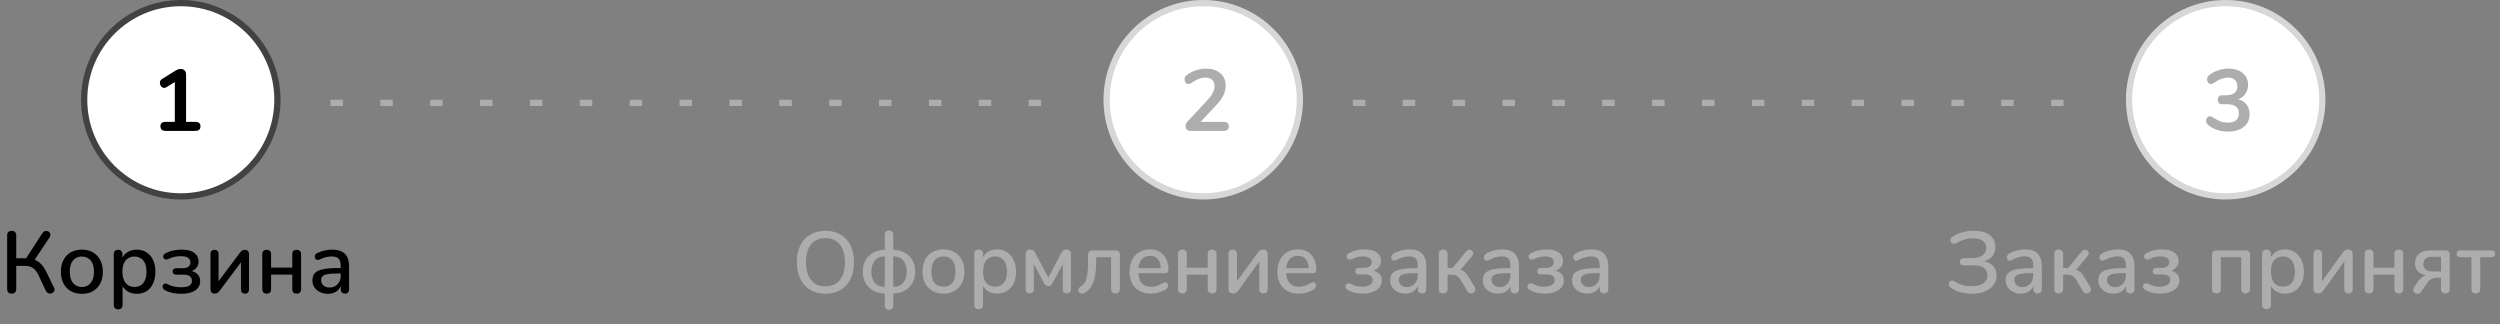 <svg width="401" height="52" viewBox="0 0 401 52" fill="none" xmlns="http://www.w3.org/2000/svg">
<rect x="0" y="0" width="401" height="52" fill="#808080" stroke="none"/>
<path d="M1.876 47.098C1.643 47.098 1.461 47.033 1.33 46.902C1.209 46.771 1.148 46.589 1.148 46.356V37.76C1.148 37.517 1.209 37.335 1.33 37.214C1.461 37.093 1.643 37.032 1.876 37.032C2.109 37.032 2.287 37.093 2.408 37.214C2.539 37.335 2.604 37.517 2.604 37.76V41.428H4.368L4.032 41.666L6.79 37.41C6.893 37.251 7.014 37.144 7.154 37.088C7.294 37.032 7.434 37.023 7.574 37.06C7.714 37.088 7.831 37.153 7.924 37.256C8.027 37.349 8.083 37.466 8.092 37.606C8.101 37.746 8.055 37.9 7.952 38.068L5.39 41.918L4.844 41.484C5.423 41.559 5.917 41.769 6.328 42.114C6.739 42.459 7.093 42.931 7.392 43.528L8.638 46.09C8.741 46.267 8.773 46.431 8.736 46.58C8.699 46.729 8.619 46.851 8.498 46.944C8.386 47.028 8.255 47.075 8.106 47.084C7.966 47.103 7.826 47.075 7.686 47C7.546 46.935 7.434 46.813 7.35 46.636L6.174 44.13C5.922 43.598 5.628 43.22 5.292 42.996C4.956 42.763 4.541 42.646 4.046 42.646H2.604V46.356C2.604 46.589 2.543 46.771 2.422 46.902C2.301 47.033 2.119 47.098 1.876 47.098ZM13.138 47.126C12.447 47.126 11.85 46.981 11.346 46.692C10.851 46.403 10.464 45.992 10.184 45.46C9.904 44.928 9.764 44.303 9.764 43.584C9.764 43.033 9.843 42.543 10.002 42.114C10.161 41.685 10.384 41.316 10.674 41.008C10.973 40.691 11.327 40.453 11.738 40.294C12.158 40.126 12.624 40.042 13.138 40.042C13.819 40.042 14.407 40.187 14.902 40.476C15.406 40.765 15.798 41.176 16.078 41.708C16.358 42.231 16.498 42.856 16.498 43.584C16.498 44.125 16.419 44.615 16.26 45.054C16.101 45.493 15.873 45.866 15.574 46.174C15.284 46.482 14.93 46.72 14.51 46.888C14.099 47.047 13.642 47.126 13.138 47.126ZM13.138 46.034C13.521 46.034 13.857 45.941 14.146 45.754C14.435 45.567 14.659 45.292 14.818 44.928C14.986 44.564 15.07 44.116 15.07 43.584C15.07 42.781 14.893 42.175 14.538 41.764C14.183 41.353 13.716 41.148 13.138 41.148C12.746 41.148 12.405 41.241 12.116 41.428C11.826 41.605 11.598 41.876 11.43 42.24C11.271 42.604 11.192 43.052 11.192 43.584C11.192 44.377 11.369 44.984 11.724 45.404C12.079 45.824 12.55 46.034 13.138 46.034ZM18.95 49.618C18.726 49.618 18.553 49.557 18.432 49.436C18.311 49.315 18.25 49.137 18.25 48.904V40.784C18.25 40.551 18.311 40.373 18.432 40.252C18.553 40.131 18.721 40.07 18.936 40.07C19.16 40.07 19.332 40.131 19.454 40.252C19.575 40.373 19.636 40.551 19.636 40.784V42.002L19.482 41.708C19.631 41.204 19.925 40.803 20.364 40.504C20.802 40.196 21.32 40.042 21.918 40.042C22.524 40.042 23.052 40.187 23.5 40.476C23.957 40.765 24.307 41.171 24.55 41.694C24.802 42.217 24.928 42.847 24.928 43.584C24.928 44.303 24.802 44.933 24.55 45.474C24.307 46.006 23.962 46.417 23.514 46.706C23.066 46.986 22.534 47.126 21.918 47.126C21.33 47.126 20.817 46.977 20.378 46.678C19.939 46.379 19.645 45.983 19.496 45.488H19.664V48.904C19.664 49.137 19.599 49.315 19.468 49.436C19.346 49.557 19.174 49.618 18.95 49.618ZM21.568 46.034C21.96 46.034 22.3 45.941 22.59 45.754C22.879 45.567 23.103 45.292 23.262 44.928C23.421 44.564 23.5 44.116 23.5 43.584C23.5 42.781 23.323 42.175 22.968 41.764C22.622 41.353 22.156 41.148 21.568 41.148C21.185 41.148 20.845 41.241 20.546 41.428C20.256 41.605 20.032 41.876 19.874 42.24C19.715 42.604 19.636 43.052 19.636 43.584C19.636 44.377 19.813 44.984 20.168 45.404C20.523 45.824 20.989 46.034 21.568 46.034ZM29.038 47.126C28.562 47.126 28.095 47.079 27.638 46.986C27.18 46.883 26.784 46.734 26.448 46.538C26.308 46.463 26.21 46.375 26.154 46.272C26.098 46.16 26.074 46.048 26.084 45.936C26.093 45.815 26.13 45.717 26.196 45.642C26.27 45.558 26.364 45.507 26.476 45.488C26.597 45.469 26.737 45.502 26.896 45.586C27.194 45.754 27.53 45.88 27.904 45.964C28.277 46.039 28.646 46.076 29.01 46.076C29.644 46.076 30.097 45.992 30.368 45.824C30.648 45.647 30.788 45.385 30.788 45.04C30.788 44.723 30.676 44.48 30.452 44.312C30.228 44.144 29.91 44.06 29.5 44.06H28.268C28.09 44.06 27.95 44.013 27.848 43.92C27.745 43.827 27.694 43.701 27.694 43.542C27.694 43.374 27.745 43.248 27.848 43.164C27.95 43.071 28.09 43.024 28.268 43.024H29.346C29.71 43.024 29.999 42.945 30.214 42.786C30.438 42.618 30.55 42.389 30.55 42.1C30.55 41.783 30.428 41.535 30.186 41.358C29.943 41.181 29.532 41.092 28.954 41.092C28.608 41.092 28.272 41.129 27.946 41.204C27.619 41.279 27.306 41.391 27.008 41.54C26.812 41.633 26.648 41.657 26.518 41.61C26.387 41.563 26.289 41.479 26.224 41.358C26.168 41.227 26.163 41.097 26.21 40.966C26.256 40.826 26.364 40.714 26.532 40.63C26.914 40.425 27.325 40.275 27.764 40.182C28.202 40.089 28.669 40.042 29.164 40.042C30.05 40.042 30.718 40.215 31.166 40.56C31.623 40.896 31.852 41.363 31.852 41.96C31.852 42.399 31.702 42.767 31.404 43.066C31.114 43.355 30.727 43.528 30.242 43.584V43.402C30.811 43.43 31.264 43.598 31.6 43.906C31.936 44.205 32.104 44.601 32.104 45.096C32.104 45.712 31.842 46.207 31.32 46.58C30.797 46.944 30.036 47.126 29.038 47.126ZM34.425 47.098C34.285 47.098 34.164 47.07 34.061 47.014C33.968 46.967 33.893 46.888 33.837 46.776C33.791 46.664 33.767 46.519 33.767 46.342V40.756C33.767 40.532 33.823 40.364 33.935 40.252C34.047 40.131 34.206 40.07 34.411 40.07C34.617 40.07 34.775 40.131 34.887 40.252C34.999 40.364 35.055 40.532 35.055 40.756V45.6H34.691L38.485 40.532C38.578 40.411 38.686 40.303 38.807 40.21C38.928 40.117 39.092 40.07 39.297 40.07C39.437 40.07 39.554 40.098 39.647 40.154C39.74 40.201 39.81 40.28 39.857 40.392C39.913 40.504 39.941 40.649 39.941 40.826V46.412C39.941 46.627 39.885 46.795 39.773 46.916C39.67 47.037 39.517 47.098 39.311 47.098C39.096 47.098 38.933 47.037 38.821 46.916C38.709 46.795 38.653 46.627 38.653 46.412V41.568H39.031L35.223 46.65C35.139 46.762 35.036 46.865 34.915 46.958C34.803 47.051 34.64 47.098 34.425 47.098ZM42.78 47.098C42.556 47.098 42.379 47.037 42.248 46.916C42.127 46.785 42.066 46.608 42.066 46.384V40.784C42.066 40.541 42.127 40.364 42.248 40.252C42.379 40.131 42.556 40.07 42.78 40.07C43.004 40.07 43.177 40.131 43.298 40.252C43.419 40.364 43.48 40.541 43.48 40.784V42.926H46.882V40.784C46.882 40.541 46.938 40.364 47.05 40.252C47.171 40.131 47.349 40.07 47.582 40.07C47.806 40.07 47.979 40.131 48.1 40.252C48.231 40.364 48.296 40.541 48.296 40.784V46.384C48.296 46.608 48.231 46.785 48.1 46.916C47.979 47.037 47.806 47.098 47.582 47.098C47.349 47.098 47.171 47.037 47.05 46.916C46.938 46.785 46.882 46.608 46.882 46.384V44.046H43.48V46.384C43.48 46.608 43.419 46.785 43.298 46.916C43.186 47.037 43.013 47.098 42.78 47.098ZM52.604 47.126C52.128 47.126 51.699 47.033 51.316 46.846C50.943 46.659 50.648 46.407 50.434 46.09C50.219 45.773 50.112 45.413 50.112 45.012C50.112 44.508 50.238 44.111 50.49 43.822C50.751 43.523 51.176 43.313 51.764 43.192C52.361 43.061 53.164 42.996 54.172 42.996H54.83V43.864H54.186C53.514 43.864 52.982 43.897 52.59 43.962C52.198 44.027 51.918 44.139 51.75 44.298C51.591 44.447 51.512 44.657 51.512 44.928C51.512 45.283 51.633 45.572 51.876 45.796C52.118 46.011 52.455 46.118 52.884 46.118C53.229 46.118 53.532 46.039 53.794 45.88C54.055 45.712 54.261 45.488 54.41 45.208C54.569 44.928 54.648 44.606 54.648 44.242V42.632C54.648 42.1 54.536 41.717 54.312 41.484C54.088 41.251 53.719 41.134 53.206 41.134C52.907 41.134 52.594 41.171 52.268 41.246C51.95 41.321 51.619 41.447 51.274 41.624C51.115 41.699 50.98 41.722 50.868 41.694C50.756 41.666 50.667 41.605 50.602 41.512C50.536 41.409 50.499 41.302 50.49 41.19C50.49 41.069 50.518 40.952 50.574 40.84C50.639 40.728 50.746 40.644 50.896 40.588C51.306 40.392 51.712 40.252 52.114 40.168C52.515 40.084 52.893 40.042 53.248 40.042C53.873 40.042 54.386 40.14 54.788 40.336C55.199 40.532 55.502 40.831 55.698 41.232C55.894 41.633 55.992 42.151 55.992 42.786V46.384C55.992 46.608 55.936 46.785 55.824 46.916C55.712 47.037 55.548 47.098 55.334 47.098C55.129 47.098 54.965 47.037 54.844 46.916C54.722 46.785 54.662 46.608 54.662 46.384V45.474H54.788C54.713 45.819 54.573 46.118 54.368 46.37C54.172 46.613 53.925 46.799 53.626 46.93C53.327 47.061 52.986 47.126 52.604 47.126Z" fill="black"/>
<circle cx="29" cy="16" r="15.5" fill="white" stroke="#424242"/>
<path d="M31.317 19.544C31.877 19.544 32.157 19.782 32.157 20.258C32.157 20.753 31.877 21 31.317 21H26.585C26.015 21 25.731 20.753 25.731 20.258C25.731 19.782 26.015 19.544 26.585 19.544H28.041V13.16L26.697 13.986C26.566 14.061 26.449 14.098 26.347 14.098C26.151 14.098 25.983 14.014 25.843 13.846C25.712 13.678 25.647 13.491 25.647 13.286C25.647 13.015 25.768 12.805 26.011 12.656L28.181 11.312C28.461 11.144 28.727 11.06 28.979 11.06C29.24 11.06 29.45 11.139 29.609 11.298C29.767 11.457 29.847 11.676 29.847 11.956V19.544H31.317Z" fill="black"/>
<path d="M132.39 47.112C131.457 47.112 130.645 46.907 129.954 46.496C129.273 46.085 128.745 45.502 128.372 44.746C127.999 43.99 127.812 43.099 127.812 42.072C127.812 41.036 127.994 40.14 128.358 39.384C128.731 38.619 129.263 38.035 129.954 37.634C130.645 37.223 131.457 37.018 132.39 37.018C133.333 37.018 134.149 37.223 134.84 37.634C135.531 38.035 136.058 38.619 136.422 39.384C136.795 40.14 136.982 41.031 136.982 42.058C136.982 43.085 136.795 43.981 136.422 44.746C136.058 45.502 135.531 46.085 134.84 46.496C134.149 46.907 133.333 47.112 132.39 47.112ZM132.39 45.936C133.379 45.936 134.149 45.6 134.7 44.928C135.251 44.256 135.526 43.299 135.526 42.058C135.526 40.817 135.251 39.865 134.7 39.202C134.159 38.53 133.389 38.194 132.39 38.194C131.41 38.194 130.645 38.53 130.094 39.202C129.553 39.865 129.282 40.817 129.282 42.058C129.282 43.299 129.553 44.256 130.094 44.928C130.645 45.6 131.41 45.936 132.39 45.936ZM142.603 49.688C142.397 49.688 142.229 49.623 142.099 49.492C141.977 49.371 141.917 49.207 141.917 49.002V47.084C141.329 47.075 140.764 46.944 140.223 46.692C139.691 46.44 139.252 46.053 138.907 45.53C138.561 44.998 138.389 44.345 138.389 43.57C138.389 42.795 138.561 42.147 138.907 41.624C139.252 41.092 139.691 40.7 140.223 40.448C140.764 40.196 141.329 40.065 141.917 40.056V37.648C141.917 37.443 141.977 37.279 142.099 37.158C142.229 37.027 142.397 36.962 142.603 36.962C142.808 36.962 142.971 37.027 143.093 37.158C143.223 37.279 143.289 37.443 143.289 37.648V40.056C143.867 40.065 144.423 40.196 144.955 40.448C145.496 40.7 145.939 41.092 146.285 41.624C146.63 42.147 146.803 42.795 146.803 43.57C146.803 44.345 146.63 44.998 146.285 45.53C145.939 46.053 145.496 46.44 144.955 46.692C144.423 46.944 143.867 47.075 143.289 47.084V49.002C143.289 49.207 143.223 49.371 143.093 49.492C142.971 49.623 142.808 49.688 142.603 49.688ZM141.917 41.12C141.142 41.139 140.587 41.391 140.251 41.876C139.924 42.352 139.761 42.917 139.761 43.57C139.761 44.223 139.924 44.793 140.251 45.278C140.587 45.754 141.142 46.001 141.917 46.02V41.12ZM143.275 46.02C144.049 46.001 144.605 45.754 144.941 45.278C145.277 44.793 145.445 44.223 145.445 43.57C145.445 42.917 145.277 42.352 144.941 41.876C144.605 41.391 144.049 41.139 143.275 41.12V46.02ZM151.333 47.098C150.661 47.098 150.068 46.953 149.555 46.664C149.051 46.375 148.659 45.964 148.379 45.432C148.108 44.891 147.973 44.265 147.973 43.556C147.973 42.837 148.108 42.212 148.379 41.68C148.659 41.139 149.051 40.723 149.555 40.434C150.068 40.145 150.661 40 151.333 40C152.005 40 152.593 40.145 153.097 40.434C153.61 40.723 154.002 41.139 154.273 41.68C154.553 42.212 154.693 42.837 154.693 43.556C154.693 44.265 154.553 44.891 154.273 45.432C154.002 45.964 153.61 46.375 153.097 46.664C152.593 46.953 152.005 47.098 151.333 47.098ZM151.333 45.978C151.958 45.978 152.434 45.773 152.761 45.362C153.097 44.951 153.265 44.349 153.265 43.556C153.265 42.772 153.097 42.175 152.761 41.764C152.425 41.344 151.949 41.134 151.333 41.134C150.717 41.134 150.241 41.344 149.905 41.764C149.569 42.175 149.401 42.772 149.401 43.556C149.401 44.349 149.564 44.951 149.891 45.362C150.227 45.773 150.707 45.978 151.333 45.978ZM159.935 40C160.523 40 161.046 40.149 161.503 40.448C161.97 40.747 162.329 41.167 162.581 41.708C162.842 42.249 162.973 42.875 162.973 43.584C162.973 44.284 162.847 44.9 162.595 45.432C162.343 45.964 161.984 46.375 161.517 46.664C161.06 46.953 160.532 47.098 159.935 47.098C159.422 47.098 158.969 46.991 158.577 46.776C158.185 46.552 157.886 46.235 157.681 45.824V48.946C157.681 49.142 157.616 49.296 157.485 49.408C157.364 49.529 157.2 49.59 156.995 49.59C156.78 49.59 156.603 49.529 156.463 49.408C156.332 49.287 156.267 49.123 156.267 48.918V40.714C156.267 40.509 156.332 40.345 156.463 40.224C156.594 40.093 156.766 40.028 156.981 40.028C157.186 40.028 157.354 40.093 157.485 40.224C157.616 40.345 157.681 40.509 157.681 40.714V41.288C157.886 40.877 158.185 40.56 158.577 40.336C158.969 40.112 159.422 40 159.935 40ZM159.599 45.978C160.215 45.978 160.691 45.773 161.027 45.362C161.363 44.942 161.531 44.349 161.531 43.584C161.531 42.809 161.358 42.207 161.013 41.778C160.677 41.349 160.206 41.134 159.599 41.134C158.983 41.134 158.507 41.344 158.171 41.764C157.844 42.184 157.681 42.781 157.681 43.556C157.681 44.331 157.844 44.928 158.171 45.348C158.507 45.768 158.983 45.978 159.599 45.978ZM171.049 40.028C171.273 40.028 171.45 40.089 171.581 40.21C171.711 40.331 171.777 40.499 171.777 40.714V46.426C171.777 46.613 171.716 46.767 171.595 46.888C171.473 47.009 171.315 47.07 171.119 47.07C170.932 47.07 170.773 47.009 170.643 46.888C170.521 46.767 170.461 46.608 170.461 46.412L170.475 42.366L168.781 45.488C168.715 45.609 168.627 45.707 168.515 45.782C168.403 45.847 168.281 45.88 168.151 45.88C168.011 45.88 167.885 45.847 167.773 45.782C167.661 45.707 167.572 45.609 167.507 45.488L165.813 42.366L165.827 46.412C165.827 46.608 165.761 46.767 165.631 46.888C165.509 47.009 165.355 47.07 165.169 47.07C164.973 47.07 164.814 47.009 164.693 46.888C164.571 46.767 164.511 46.613 164.511 46.426V40.756C164.511 40.541 164.571 40.369 164.693 40.238C164.823 40.098 164.991 40.028 165.197 40.028C165.383 40.028 165.542 40.061 165.673 40.126C165.813 40.191 165.929 40.322 166.023 40.518L168.151 44.522L170.223 40.588C170.335 40.383 170.451 40.238 170.573 40.154C170.694 40.07 170.853 40.028 171.049 40.028ZM175.826 42.016C175.826 43.463 175.663 44.578 175.336 45.362C175.019 46.137 174.52 46.697 173.838 47.042C173.754 47.079 173.656 47.098 173.544 47.098C173.376 47.098 173.236 47.047 173.124 46.944C173.012 46.832 172.956 46.701 172.956 46.552C172.956 46.44 172.989 46.333 173.054 46.23C173.12 46.118 173.208 46.029 173.32 45.964C173.628 45.787 173.866 45.549 174.034 45.25C174.212 44.942 174.338 44.536 174.412 44.032C174.487 43.528 174.524 42.865 174.524 42.044V40.896C174.524 40.672 174.585 40.495 174.706 40.364C174.828 40.233 174.996 40.168 175.21 40.168H178.906C179.13 40.168 179.308 40.229 179.438 40.35C179.569 40.471 179.634 40.639 179.634 40.854V46.398C179.634 46.603 179.569 46.767 179.438 46.888C179.317 47.009 179.149 47.07 178.934 47.07C178.72 47.07 178.547 47.009 178.416 46.888C178.286 46.767 178.22 46.603 178.22 46.398V41.26H175.826V42.016ZM186.908 45.278C187.039 45.278 187.146 45.329 187.23 45.432C187.314 45.535 187.356 45.665 187.356 45.824C187.356 46.095 187.188 46.323 186.852 46.51C186.525 46.697 186.166 46.841 185.774 46.944C185.391 47.047 185.023 47.098 184.668 47.098C183.585 47.098 182.731 46.785 182.106 46.16C181.481 45.525 181.168 44.662 181.168 43.57C181.168 42.87 181.303 42.249 181.574 41.708C181.854 41.167 182.241 40.747 182.736 40.448C183.24 40.149 183.809 40 184.444 40C185.359 40 186.082 40.294 186.614 40.882C187.146 41.47 187.412 42.263 187.412 43.262C187.412 43.635 187.244 43.822 186.908 43.822H182.582C182.675 45.269 183.371 45.992 184.668 45.992C185.013 45.992 185.312 45.945 185.564 45.852C185.816 45.759 186.082 45.637 186.362 45.488C186.39 45.469 186.465 45.432 186.586 45.376C186.717 45.311 186.824 45.278 186.908 45.278ZM184.472 41.036C183.931 41.036 183.497 41.209 183.17 41.554C182.843 41.899 182.647 42.385 182.582 43.01H186.194C186.166 42.375 186.003 41.89 185.704 41.554C185.415 41.209 185.004 41.036 184.472 41.036ZM189.656 47.07C189.442 47.07 189.269 47.009 189.138 46.888C189.008 46.767 188.942 46.603 188.942 46.398V40.7C188.942 40.495 189.008 40.331 189.138 40.21C189.269 40.089 189.442 40.028 189.656 40.028C189.871 40.028 190.039 40.089 190.16 40.21C190.291 40.331 190.356 40.495 190.356 40.7V42.94H193.716V40.7C193.716 40.495 193.782 40.331 193.912 40.21C194.043 40.089 194.216 40.028 194.43 40.028C194.645 40.028 194.813 40.089 194.934 40.21C195.065 40.331 195.13 40.495 195.13 40.7L195.144 46.356C195.144 46.571 195.079 46.743 194.948 46.874C194.818 47.005 194.645 47.07 194.43 47.07C194.216 47.07 194.043 47.005 193.912 46.874C193.782 46.743 193.716 46.571 193.716 46.356V44.06H190.356V46.398C190.356 46.603 190.291 46.767 190.16 46.888C190.039 47.009 189.871 47.07 189.656 47.07ZM201.74 40.532C201.87 40.345 201.996 40.215 202.118 40.14C202.239 40.065 202.402 40.028 202.608 40.028C202.832 40.028 203.009 40.093 203.14 40.224C203.27 40.345 203.336 40.513 203.336 40.728V46.384C203.336 46.589 203.275 46.757 203.154 46.888C203.032 47.009 202.869 47.07 202.664 47.07C202.468 47.07 202.304 47.009 202.174 46.888C202.052 46.757 201.992 46.589 201.992 46.384V41.932L198.632 46.594C198.501 46.781 198.37 46.907 198.24 46.972C198.118 47.037 197.964 47.07 197.778 47.07C197.563 47.07 197.386 47.009 197.246 46.888C197.115 46.757 197.05 46.589 197.05 46.384V40.714C197.05 40.518 197.11 40.355 197.232 40.224C197.362 40.093 197.53 40.028 197.736 40.028C197.932 40.028 198.09 40.093 198.212 40.224C198.342 40.355 198.408 40.518 198.408 40.714V45.124L201.74 40.532ZM210.629 45.278C210.759 45.278 210.867 45.329 210.951 45.432C211.035 45.535 211.077 45.665 211.077 45.824C211.077 46.095 210.909 46.323 210.573 46.51C210.246 46.697 209.887 46.841 209.495 46.944C209.112 47.047 208.743 47.098 208.389 47.098C207.306 47.098 206.452 46.785 205.827 46.16C205.201 45.525 204.889 44.662 204.889 43.57C204.889 42.87 205.024 42.249 205.295 41.708C205.575 41.167 205.962 40.747 206.457 40.448C206.961 40.149 207.53 40 208.165 40C209.079 40 209.803 40.294 210.335 40.882C210.867 41.47 211.133 42.263 211.133 43.262C211.133 43.635 210.965 43.822 210.629 43.822H206.303C206.396 45.269 207.091 45.992 208.389 45.992C208.734 45.992 209.033 45.945 209.285 45.852C209.537 45.759 209.803 45.637 210.083 45.488C210.111 45.469 210.185 45.432 210.307 45.376C210.437 45.311 210.545 45.278 210.629 45.278ZM208.193 41.036C207.651 41.036 207.217 41.209 206.891 41.554C206.564 41.899 206.368 42.385 206.303 43.01H209.915C209.887 42.375 209.723 41.89 209.425 41.554C209.135 41.209 208.725 41.036 208.193 41.036ZM218.594 47.098C217.642 47.098 216.83 46.897 216.158 46.496C215.916 46.365 215.794 46.183 215.794 45.95C215.794 45.81 215.846 45.693 215.948 45.6C216.051 45.497 216.182 45.446 216.34 45.446C216.452 45.446 216.564 45.474 216.676 45.53C216.966 45.689 217.25 45.805 217.53 45.88C217.82 45.955 218.137 45.992 218.482 45.992C218.94 45.992 219.336 45.903 219.672 45.726C220.008 45.549 220.176 45.278 220.176 44.914C220.176 44.317 219.752 44.018 218.902 44.018H217.908C217.75 44.018 217.619 43.971 217.516 43.878C217.423 43.775 217.376 43.645 217.376 43.486C217.376 43.337 217.428 43.215 217.53 43.122C217.633 43.019 217.759 42.968 217.908 42.968H218.818C219.21 42.968 219.509 42.884 219.714 42.716C219.929 42.539 220.036 42.31 220.036 42.03C220.036 41.741 219.915 41.521 219.672 41.372C219.43 41.213 219.084 41.134 218.636 41.134C218.272 41.134 217.95 41.171 217.67 41.246C217.4 41.321 217.124 41.433 216.844 41.582C216.732 41.629 216.63 41.652 216.536 41.652C216.387 41.652 216.256 41.601 216.144 41.498C216.042 41.395 215.99 41.279 215.99 41.148C215.99 40.915 216.116 40.737 216.368 40.616C217.106 40.205 217.946 40 218.888 40C219.756 40 220.41 40.168 220.848 40.504C221.296 40.84 221.52 41.288 221.52 41.848C221.52 42.193 221.413 42.511 221.198 42.8C220.984 43.089 220.685 43.299 220.302 43.43C221.198 43.626 221.646 44.153 221.646 45.012C221.646 45.432 221.511 45.801 221.24 46.118C220.97 46.435 220.601 46.678 220.134 46.846C219.668 47.014 219.154 47.098 218.594 47.098ZM226.088 40C226.994 40 227.666 40.229 228.104 40.686C228.552 41.143 228.776 41.839 228.776 42.772V46.398C228.776 46.613 228.716 46.781 228.594 46.902C228.473 47.014 228.305 47.07 228.09 47.07C227.885 47.07 227.722 47.009 227.6 46.888C227.479 46.767 227.418 46.603 227.418 46.398V45.88C227.241 46.272 226.975 46.575 226.62 46.79C226.275 46.995 225.869 47.098 225.402 47.098C224.954 47.098 224.544 47.009 224.17 46.832C223.806 46.645 223.517 46.393 223.302 46.076C223.088 45.759 222.98 45.399 222.98 44.998C222.971 44.494 223.097 44.102 223.358 43.822C223.62 43.533 224.044 43.327 224.632 43.206C225.22 43.075 226.037 43.01 227.082 43.01H227.404V42.604C227.404 42.081 227.297 41.703 227.082 41.47C226.868 41.237 226.522 41.12 226.046 41.12C225.72 41.12 225.412 41.162 225.122 41.246C224.833 41.33 224.516 41.451 224.17 41.61C223.918 41.75 223.741 41.82 223.638 41.82C223.498 41.82 223.382 41.769 223.288 41.666C223.204 41.563 223.162 41.433 223.162 41.274C223.162 41.134 223.2 41.013 223.274 40.91C223.358 40.798 223.489 40.691 223.666 40.588C223.993 40.411 224.376 40.271 224.814 40.168C225.253 40.056 225.678 40 226.088 40ZM225.654 46.048C226.168 46.048 226.588 45.875 226.914 45.53C227.241 45.175 227.404 44.723 227.404 44.172V43.808H227.152C226.424 43.808 225.864 43.841 225.472 43.906C225.08 43.971 224.8 44.083 224.632 44.242C224.464 44.391 224.38 44.611 224.38 44.9C224.38 45.236 224.502 45.511 224.744 45.726C224.987 45.941 225.29 46.048 225.654 46.048ZM234.28 43.276C234.607 43.388 234.868 43.547 235.064 43.752C235.27 43.957 235.512 44.303 235.792 44.788L236.548 46.062C236.614 46.183 236.646 46.3 236.646 46.412C236.646 46.599 236.576 46.757 236.436 46.888C236.296 47.009 236.133 47.07 235.946 47.07C235.704 47.07 235.508 46.949 235.358 46.706L234.378 45.026C234.154 44.653 233.94 44.401 233.734 44.27C233.538 44.13 233.249 44.06 232.866 44.06H232.194V46.398C232.194 46.603 232.129 46.767 231.998 46.888C231.868 47.009 231.695 47.07 231.48 47.07C231.266 47.07 231.093 47.009 230.962 46.888C230.841 46.767 230.78 46.603 230.78 46.398V40.714C230.78 40.499 230.841 40.331 230.962 40.21C231.093 40.089 231.266 40.028 231.48 40.028C231.695 40.028 231.868 40.093 231.998 40.224C232.129 40.345 232.194 40.509 232.194 40.714V42.982H232.992L235.176 40.322C235.335 40.135 235.512 40.042 235.708 40.042C235.867 40.042 236.002 40.098 236.114 40.21C236.236 40.322 236.296 40.457 236.296 40.616C236.296 40.784 236.236 40.943 236.114 41.092L234.28 43.276ZM240.95 40C241.855 40 242.527 40.229 242.966 40.686C243.414 41.143 243.638 41.839 243.638 42.772V46.398C243.638 46.613 243.577 46.781 243.456 46.902C243.334 47.014 243.166 47.07 242.952 47.07C242.746 47.07 242.583 47.009 242.462 46.888C242.34 46.767 242.28 46.603 242.28 46.398V45.88C242.102 46.272 241.836 46.575 241.482 46.79C241.136 46.995 240.73 47.098 240.264 47.098C239.816 47.098 239.405 47.009 239.032 46.832C238.668 46.645 238.378 46.393 238.164 46.076C237.949 45.759 237.842 45.399 237.842 44.998C237.832 44.494 237.958 44.102 238.22 43.822C238.481 43.533 238.906 43.327 239.494 43.206C240.082 43.075 240.898 43.01 241.944 43.01H242.266V42.604C242.266 42.081 242.158 41.703 241.944 41.47C241.729 41.237 241.384 41.12 240.908 41.12C240.581 41.12 240.273 41.162 239.984 41.246C239.694 41.33 239.377 41.451 239.032 41.61C238.78 41.75 238.602 41.82 238.5 41.82C238.36 41.82 238.243 41.769 238.15 41.666C238.066 41.563 238.024 41.433 238.024 41.274C238.024 41.134 238.061 41.013 238.136 40.91C238.22 40.798 238.35 40.691 238.528 40.588C238.854 40.411 239.237 40.271 239.676 40.168C240.114 40.056 240.539 40 240.95 40ZM240.516 46.048C241.029 46.048 241.449 45.875 241.776 45.53C242.102 45.175 242.266 44.723 242.266 44.172V43.808H242.014C241.286 43.808 240.726 43.841 240.334 43.906C239.942 43.971 239.662 44.083 239.494 44.242C239.326 44.391 239.242 44.611 239.242 44.9C239.242 45.236 239.363 45.511 239.606 45.726C239.848 45.941 240.152 46.048 240.516 46.048ZM247.784 47.098C246.832 47.098 246.02 46.897 245.348 46.496C245.105 46.365 244.984 46.183 244.984 45.95C244.984 45.81 245.035 45.693 245.138 45.6C245.24 45.497 245.371 45.446 245.53 45.446C245.642 45.446 245.754 45.474 245.866 45.53C246.155 45.689 246.44 45.805 246.72 45.88C247.009 45.955 247.326 45.992 247.672 45.992C248.129 45.992 248.526 45.903 248.862 45.726C249.198 45.549 249.366 45.278 249.366 44.914C249.366 44.317 248.941 44.018 248.092 44.018H247.098C246.939 44.018 246.808 43.971 246.706 43.878C246.612 43.775 246.566 43.645 246.566 43.486C246.566 43.337 246.617 43.215 246.72 43.122C246.822 43.019 246.948 42.968 247.098 42.968H248.008C248.4 42.968 248.698 42.884 248.904 42.716C249.118 42.539 249.226 42.31 249.226 42.03C249.226 41.741 249.104 41.521 248.862 41.372C248.619 41.213 248.274 41.134 247.826 41.134C247.462 41.134 247.14 41.171 246.86 41.246C246.589 41.321 246.314 41.433 246.034 41.582C245.922 41.629 245.819 41.652 245.726 41.652C245.576 41.652 245.446 41.601 245.334 41.498C245.231 41.395 245.18 41.279 245.18 41.148C245.18 40.915 245.306 40.737 245.558 40.616C246.295 40.205 247.135 40 248.078 40C248.946 40 249.599 40.168 250.038 40.504C250.486 40.84 250.71 41.288 250.71 41.848C250.71 42.193 250.602 42.511 250.388 42.8C250.173 43.089 249.874 43.299 249.492 43.43C250.388 43.626 250.836 44.153 250.836 45.012C250.836 45.432 250.7 45.801 250.43 46.118C250.159 46.435 249.79 46.678 249.324 46.846C248.857 47.014 248.344 47.098 247.784 47.098ZM255.278 40C256.183 40 256.855 40.229 257.294 40.686C257.742 41.143 257.966 41.839 257.966 42.772V46.398C257.966 46.613 257.905 46.781 257.784 46.902C257.662 47.014 257.494 47.07 257.28 47.07C257.074 47.07 256.911 47.009 256.79 46.888C256.668 46.767 256.608 46.603 256.608 46.398V45.88C256.43 46.272 256.164 46.575 255.81 46.79C255.464 46.995 255.058 47.098 254.592 47.098C254.144 47.098 253.733 47.009 253.36 46.832C252.996 46.645 252.706 46.393 252.492 46.076C252.277 45.759 252.17 45.399 252.17 44.998C252.16 44.494 252.286 44.102 252.548 43.822C252.809 43.533 253.234 43.327 253.822 43.206C254.41 43.075 255.226 43.01 256.272 43.01H256.594V42.604C256.594 42.081 256.486 41.703 256.272 41.47C256.057 41.237 255.712 41.12 255.236 41.12C254.909 41.12 254.601 41.162 254.312 41.246C254.022 41.33 253.705 41.451 253.36 41.61C253.108 41.75 252.93 41.82 252.828 41.82C252.688 41.82 252.571 41.769 252.478 41.666C252.394 41.563 252.352 41.433 252.352 41.274C252.352 41.134 252.389 41.013 252.464 40.91C252.548 40.798 252.678 40.691 252.856 40.588C253.182 40.411 253.565 40.271 254.004 40.168C254.442 40.056 254.867 40 255.278 40ZM254.844 46.048C255.357 46.048 255.777 45.875 256.104 45.53C256.43 45.175 256.594 44.723 256.594 44.172V43.808H256.342C255.614 43.808 255.054 43.841 254.662 43.906C254.27 43.971 253.99 44.083 253.822 44.242C253.654 44.391 253.57 44.611 253.57 44.9C253.57 45.236 253.691 45.511 253.934 45.726C254.176 45.941 254.48 46.048 254.844 46.048Z" fill="#AEADAE"/>
<circle cx="193" cy="16" r="15.5" fill="white" stroke="#D7D7D7"/>
<path d="M196.268 19.544C196.828 19.544 197.108 19.782 197.108 20.258C197.108 20.753 196.828 21 196.268 21H190.948C190.705 21 190.514 20.93 190.374 20.79C190.234 20.641 190.164 20.459 190.164 20.244C190.164 19.964 190.271 19.712 190.486 19.488L193.678 16.058C194.07 15.629 194.355 15.237 194.532 14.882C194.719 14.518 194.812 14.159 194.812 13.804C194.812 13.365 194.686 13.029 194.434 12.796C194.182 12.563 193.823 12.446 193.356 12.446C192.973 12.446 192.6 12.521 192.236 12.67C191.881 12.81 191.522 13.006 191.158 13.258C191.065 13.323 190.971 13.379 190.878 13.426C190.785 13.463 190.691 13.482 190.598 13.482C190.439 13.482 190.299 13.407 190.178 13.258C190.066 13.109 190.01 12.931 190.01 12.726C190.01 12.586 190.033 12.465 190.08 12.362C190.136 12.259 190.22 12.161 190.332 12.068C190.743 11.741 191.223 11.485 191.774 11.298C192.325 11.102 192.875 11.004 193.426 11.004C194.387 11.004 195.153 11.247 195.722 11.732C196.301 12.217 196.59 12.871 196.59 13.692C196.59 14.261 196.469 14.798 196.226 15.302C195.983 15.797 195.573 16.352 194.994 16.968L192.572 19.544H196.268Z" fill="#AEADAE"/>
<path d="M316.284 47.112C315.631 47.112 315.015 47.033 314.436 46.874C313.867 46.706 313.367 46.468 312.938 46.16C312.705 46.011 312.588 45.819 312.588 45.586C312.588 45.418 312.639 45.283 312.742 45.18C312.845 45.068 312.98 45.012 313.148 45.012C313.269 45.012 313.395 45.049 313.526 45.124C313.937 45.404 314.352 45.605 314.772 45.726C315.192 45.847 315.649 45.908 316.144 45.908C316.965 45.908 317.609 45.763 318.076 45.474C318.543 45.175 318.776 44.751 318.776 44.2C318.776 43.108 318.015 42.562 316.494 42.562H314.996C314.791 42.562 314.627 42.506 314.506 42.394C314.394 42.282 314.338 42.147 314.338 41.988C314.338 41.829 314.394 41.694 314.506 41.582C314.627 41.461 314.791 41.4 314.996 41.4H316.256C317.003 41.4 317.577 41.26 317.978 40.98C318.389 40.691 318.594 40.28 318.594 39.748C318.594 39.253 318.403 38.875 318.02 38.614C317.647 38.353 317.129 38.222 316.466 38.222C315.953 38.222 315.477 38.292 315.038 38.432C314.609 38.572 314.189 38.768 313.778 39.02C313.657 39.076 313.54 39.104 313.428 39.104C313.251 39.104 313.106 39.053 312.994 38.95C312.891 38.838 312.84 38.698 312.84 38.53C312.84 38.418 312.868 38.311 312.924 38.208C312.989 38.105 313.083 38.021 313.204 37.956C313.633 37.667 314.142 37.438 314.73 37.27C315.327 37.102 315.971 37.018 316.662 37.018C317.754 37.018 318.594 37.251 319.182 37.718C319.77 38.175 320.064 38.81 320.064 39.622C320.064 40.173 319.91 40.649 319.602 41.05C319.294 41.442 318.846 41.731 318.258 41.918C319.583 42.198 320.246 42.963 320.246 44.214C320.246 44.793 320.078 45.301 319.742 45.74C319.415 46.179 318.953 46.519 318.356 46.762C317.759 46.995 317.068 47.112 316.284 47.112ZM324.819 40C325.724 40 326.396 40.229 326.835 40.686C327.283 41.143 327.507 41.839 327.507 42.772V46.398C327.507 46.613 327.446 46.781 327.325 46.902C327.203 47.014 327.035 47.07 326.821 47.07C326.615 47.07 326.452 47.009 326.331 46.888C326.209 46.767 326.149 46.603 326.149 46.398V45.88C325.971 46.272 325.705 46.575 325.351 46.79C325.005 46.995 324.599 47.098 324.133 47.098C323.685 47.098 323.274 47.009 322.901 46.832C322.537 46.645 322.247 46.393 322.033 46.076C321.818 45.759 321.711 45.399 321.711 44.998C321.701 44.494 321.827 44.102 322.089 43.822C322.35 43.533 322.775 43.327 323.363 43.206C323.951 43.075 324.767 43.01 325.813 43.01H326.135V42.604C326.135 42.081 326.027 41.703 325.813 41.47C325.598 41.237 325.253 41.12 324.777 41.12C324.45 41.12 324.142 41.162 323.853 41.246C323.563 41.33 323.246 41.451 322.901 41.61C322.649 41.75 322.471 41.82 322.369 41.82C322.229 41.82 322.112 41.769 322.019 41.666C321.935 41.563 321.893 41.433 321.893 41.274C321.893 41.134 321.93 41.013 322.005 40.91C322.089 40.798 322.219 40.691 322.397 40.588C322.723 40.411 323.106 40.271 323.545 40.168C323.983 40.056 324.408 40 324.819 40ZM324.385 46.048C324.898 46.048 325.318 45.875 325.645 45.53C325.971 45.175 326.135 44.723 326.135 44.172V43.808H325.883C325.155 43.808 324.595 43.841 324.203 43.906C323.811 43.971 323.531 44.083 323.363 44.242C323.195 44.391 323.111 44.611 323.111 44.9C323.111 45.236 323.232 45.511 323.475 45.726C323.717 45.941 324.021 46.048 324.385 46.048ZM333.011 43.276C333.338 43.388 333.599 43.547 333.795 43.752C334 43.957 334.243 44.303 334.523 44.788L335.279 46.062C335.344 46.183 335.377 46.3 335.377 46.412C335.377 46.599 335.307 46.757 335.167 46.888C335.027 47.009 334.864 47.07 334.677 47.07C334.434 47.07 334.238 46.949 334.089 46.706L333.109 45.026C332.885 44.653 332.67 44.401 332.465 44.27C332.269 44.13 331.98 44.06 331.597 44.06H330.925V46.398C330.925 46.603 330.86 46.767 330.729 46.888C330.598 47.009 330.426 47.07 330.211 47.07C329.996 47.07 329.824 47.009 329.693 46.888C329.572 46.767 329.511 46.603 329.511 46.398V40.714C329.511 40.499 329.572 40.331 329.693 40.21C329.824 40.089 329.996 40.028 330.211 40.028C330.426 40.028 330.598 40.093 330.729 40.224C330.86 40.345 330.925 40.509 330.925 40.714V42.982H331.723L333.907 40.322C334.066 40.135 334.243 40.042 334.439 40.042C334.598 40.042 334.733 40.098 334.845 40.21C334.966 40.322 335.027 40.457 335.027 40.616C335.027 40.784 334.966 40.943 334.845 41.092L333.011 43.276ZM339.68 40C340.585 40 341.257 40.229 341.696 40.686C342.144 41.143 342.368 41.839 342.368 42.772V46.398C342.368 46.613 342.307 46.781 342.186 46.902C342.065 47.014 341.897 47.07 341.682 47.07C341.477 47.07 341.313 47.009 341.192 46.888C341.071 46.767 341.01 46.603 341.01 46.398V45.88C340.833 46.272 340.567 46.575 340.212 46.79C339.867 46.995 339.461 47.098 338.994 47.098C338.546 47.098 338.135 47.009 337.762 46.832C337.398 46.645 337.109 46.393 336.894 46.076C336.679 45.759 336.572 45.399 336.572 44.998C336.563 44.494 336.689 44.102 336.95 43.822C337.211 43.533 337.636 43.327 338.224 43.206C338.812 43.075 339.629 43.01 340.674 43.01H340.996V42.604C340.996 42.081 340.889 41.703 340.674 41.47C340.459 41.237 340.114 41.12 339.638 41.12C339.311 41.12 339.003 41.162 338.714 41.246C338.425 41.33 338.107 41.451 337.762 41.61C337.51 41.75 337.333 41.82 337.23 41.82C337.09 41.82 336.973 41.769 336.88 41.666C336.796 41.563 336.754 41.433 336.754 41.274C336.754 41.134 336.791 41.013 336.866 40.91C336.95 40.798 337.081 40.691 337.258 40.588C337.585 40.411 337.967 40.271 338.406 40.168C338.845 40.056 339.269 40 339.68 40ZM339.246 46.048C339.759 46.048 340.179 45.875 340.506 45.53C340.833 45.175 340.996 44.723 340.996 44.172V43.808H340.744C340.016 43.808 339.456 43.841 339.064 43.906C338.672 43.971 338.392 44.083 338.224 44.242C338.056 44.391 337.972 44.611 337.972 44.9C337.972 45.236 338.093 45.511 338.336 45.726C338.579 45.941 338.882 46.048 339.246 46.048ZM346.514 47.098C345.562 47.098 344.75 46.897 344.078 46.496C343.836 46.365 343.714 46.183 343.714 45.95C343.714 45.81 343.766 45.693 343.868 45.6C343.971 45.497 344.102 45.446 344.26 45.446C344.372 45.446 344.484 45.474 344.596 45.53C344.886 45.689 345.17 45.805 345.45 45.88C345.74 45.955 346.057 45.992 346.402 45.992C346.86 45.992 347.256 45.903 347.592 45.726C347.928 45.549 348.096 45.278 348.096 44.914C348.096 44.317 347.672 44.018 346.822 44.018H345.828C345.67 44.018 345.539 43.971 345.436 43.878C345.343 43.775 345.296 43.645 345.296 43.486C345.296 43.337 345.348 43.215 345.45 43.122C345.553 43.019 345.679 42.968 345.828 42.968H346.738C347.13 42.968 347.429 42.884 347.634 42.716C347.849 42.539 347.956 42.31 347.956 42.03C347.956 41.741 347.835 41.521 347.592 41.372C347.35 41.213 347.004 41.134 346.556 41.134C346.192 41.134 345.87 41.171 345.59 41.246C345.32 41.321 345.044 41.433 344.764 41.582C344.652 41.629 344.55 41.652 344.456 41.652C344.307 41.652 344.176 41.601 344.064 41.498C343.962 41.395 343.91 41.279 343.91 41.148C343.91 40.915 344.036 40.737 344.288 40.616C345.026 40.205 345.866 40 346.808 40C347.676 40 348.33 40.168 348.768 40.504C349.216 40.84 349.44 41.288 349.44 41.848C349.44 42.193 349.333 42.511 349.118 42.8C348.904 43.089 348.605 43.299 348.222 43.43C349.118 43.626 349.566 44.153 349.566 45.012C349.566 45.432 349.431 45.801 349.16 46.118C348.89 46.435 348.521 46.678 348.054 46.846C347.588 47.014 347.074 47.098 346.514 47.098ZM355.516 47.07C355.301 47.07 355.128 47.009 354.998 46.888C354.867 46.767 354.802 46.603 354.802 46.398V40.896C354.802 40.672 354.862 40.495 354.984 40.364C355.105 40.233 355.273 40.168 355.488 40.168H360.178C360.402 40.168 360.579 40.229 360.71 40.35C360.84 40.471 360.906 40.639 360.906 40.854V46.398C360.906 46.603 360.84 46.767 360.71 46.888C360.579 47.009 360.406 47.07 360.192 47.07C359.977 47.07 359.804 47.009 359.674 46.888C359.552 46.767 359.492 46.603 359.492 46.398V41.26H356.216V46.398C356.216 46.603 356.15 46.767 356.02 46.888C355.898 47.009 355.73 47.07 355.516 47.07ZM366.509 40C367.097 40 367.62 40.149 368.077 40.448C368.544 40.747 368.903 41.167 369.155 41.708C369.417 42.249 369.547 42.875 369.547 43.584C369.547 44.284 369.421 44.9 369.169 45.432C368.917 45.964 368.558 46.375 368.091 46.664C367.634 46.953 367.107 47.098 366.509 47.098C365.996 47.098 365.543 46.991 365.151 46.776C364.759 46.552 364.461 46.235 364.255 45.824V48.946C364.255 49.142 364.19 49.296 364.059 49.408C363.938 49.529 363.775 49.59 363.569 49.59C363.355 49.59 363.177 49.529 363.037 49.408C362.907 49.287 362.841 49.123 362.841 48.918V40.714C362.841 40.509 362.907 40.345 363.037 40.224C363.168 40.093 363.341 40.028 363.555 40.028C363.761 40.028 363.929 40.093 364.059 40.224C364.19 40.345 364.255 40.509 364.255 40.714V41.288C364.461 40.877 364.759 40.56 365.151 40.336C365.543 40.112 365.996 40 366.509 40ZM366.173 45.978C366.789 45.978 367.265 45.773 367.601 45.362C367.937 44.942 368.105 44.349 368.105 43.584C368.105 42.809 367.933 42.207 367.587 41.778C367.251 41.349 366.78 41.134 366.173 41.134C365.557 41.134 365.081 41.344 364.745 41.764C364.419 42.184 364.255 42.781 364.255 43.556C364.255 44.331 364.419 44.928 364.745 45.348C365.081 45.768 365.557 45.978 366.173 45.978ZM375.775 40.532C375.905 40.345 376.031 40.215 376.153 40.14C376.274 40.065 376.437 40.028 376.643 40.028C376.867 40.028 377.044 40.093 377.175 40.224C377.305 40.345 377.371 40.513 377.371 40.728V46.384C377.371 46.589 377.31 46.757 377.189 46.888C377.067 47.009 376.904 47.07 376.699 47.07C376.503 47.07 376.339 47.009 376.209 46.888C376.087 46.757 376.027 46.589 376.027 46.384V41.932L372.667 46.594C372.536 46.781 372.405 46.907 372.275 46.972C372.153 47.037 371.999 47.07 371.813 47.07C371.598 47.07 371.421 47.009 371.281 46.888C371.15 46.757 371.085 46.589 371.085 46.384V40.714C371.085 40.518 371.145 40.355 371.267 40.224C371.397 40.093 371.565 40.028 371.771 40.028C371.967 40.028 372.125 40.093 372.247 40.224C372.377 40.355 372.443 40.518 372.443 40.714V45.124L375.775 40.532ZM380.002 47.07C379.787 47.07 379.615 47.009 379.484 46.888C379.353 46.767 379.288 46.603 379.288 46.398V40.7C379.288 40.495 379.353 40.331 379.484 40.21C379.615 40.089 379.787 40.028 380.002 40.028C380.217 40.028 380.385 40.089 380.506 40.21C380.637 40.331 380.702 40.495 380.702 40.7V42.94H384.062V40.7C384.062 40.495 384.127 40.331 384.258 40.21C384.389 40.089 384.561 40.028 384.776 40.028C384.991 40.028 385.159 40.089 385.28 40.21C385.411 40.331 385.476 40.495 385.476 40.7L385.49 46.356C385.49 46.571 385.425 46.743 385.294 46.874C385.163 47.005 384.991 47.07 384.776 47.07C384.561 47.07 384.389 47.005 384.258 46.874C384.127 46.743 384.062 46.571 384.062 46.356V44.06H380.702V46.398C380.702 46.603 380.637 46.767 380.506 46.888C380.385 47.009 380.217 47.07 380.002 47.07ZM392.239 47.07C392.025 47.07 391.852 47.009 391.721 46.888C391.6 46.767 391.539 46.603 391.539 46.398V44.55H390.839C390.186 44.55 389.668 44.844 389.285 45.432L388.361 46.804C388.203 47.028 388.002 47.14 387.759 47.14C387.582 47.14 387.423 47.079 387.283 46.958C387.153 46.837 387.087 46.692 387.087 46.524C387.087 46.393 387.129 46.258 387.213 46.118L387.675 45.39C387.881 45.063 388.109 44.793 388.361 44.578C388.613 44.354 388.87 44.209 389.131 44.144C388.525 44.032 388.077 43.808 387.787 43.472C387.507 43.136 387.367 42.735 387.367 42.268C387.367 41.596 387.582 41.078 388.011 40.714C388.441 40.35 389.024 40.168 389.761 40.168H392.225C392.449 40.168 392.622 40.229 392.743 40.35C392.874 40.471 392.939 40.639 392.939 40.854V46.398C392.939 46.603 392.874 46.767 392.743 46.888C392.622 47.009 392.454 47.07 392.239 47.07ZM391.539 41.19H390.125C389.183 41.19 388.711 41.582 388.711 42.366C388.711 42.786 388.847 43.089 389.117 43.276C389.388 43.453 389.729 43.542 390.139 43.542H391.539V41.19ZM397.129 47.07C396.914 47.07 396.741 47.009 396.611 46.888C396.48 46.767 396.415 46.603 396.415 46.398V41.26H394.595C394.427 41.26 394.291 41.209 394.189 41.106C394.086 41.003 394.035 40.873 394.035 40.714C394.035 40.555 394.086 40.425 394.189 40.322C394.291 40.219 394.427 40.168 394.595 40.168H399.649C399.826 40.168 399.966 40.219 400.069 40.322C400.171 40.425 400.223 40.555 400.223 40.714C400.223 40.873 400.171 41.003 400.069 41.106C399.966 41.209 399.826 41.26 399.649 41.26H397.829V46.398C397.829 46.603 397.763 46.767 397.633 46.888C397.511 47.009 397.343 47.07 397.129 47.07Z" fill="#AEADAE"/>
<circle cx="357" cy="16" r="15.5" fill="white" stroke="#D7D7D7"/>
<path d="M359.015 15.932C359.603 16.081 360.051 16.366 360.359 16.786C360.676 17.197 360.835 17.71 360.835 18.326C360.835 19.175 360.522 19.852 359.897 20.356C359.271 20.86 358.427 21.112 357.363 21.112C356.756 21.112 356.173 21.019 355.613 20.832C355.053 20.645 354.577 20.384 354.185 20.048C353.97 19.861 353.863 19.642 353.863 19.39C353.863 19.185 353.919 19.012 354.031 18.872C354.152 18.723 354.292 18.648 354.451 18.648C354.544 18.648 354.628 18.667 354.703 18.704C354.777 18.732 354.88 18.783 355.011 18.858C355.403 19.119 355.776 19.32 356.131 19.46C356.485 19.6 356.873 19.67 357.293 19.67C357.909 19.67 358.366 19.549 358.665 19.306C358.963 19.054 359.113 18.676 359.113 18.172C359.113 17.677 358.954 17.313 358.637 17.08C358.329 16.837 357.848 16.716 357.195 16.716H356.397C356.182 16.716 356.014 16.646 355.893 16.506C355.781 16.357 355.725 16.189 355.725 16.002C355.725 15.806 355.781 15.638 355.893 15.498C356.014 15.358 356.182 15.288 356.397 15.288H356.957C358.235 15.288 358.875 14.807 358.875 13.846C358.875 13.398 358.739 13.053 358.469 12.81C358.198 12.567 357.825 12.446 357.349 12.446C356.667 12.446 355.939 12.717 355.165 13.258C355.034 13.333 354.931 13.389 354.857 13.426C354.782 13.454 354.698 13.468 354.605 13.468C354.446 13.468 354.306 13.398 354.185 13.258C354.073 13.109 354.017 12.931 354.017 12.726C354.017 12.586 354.04 12.469 354.087 12.376C354.143 12.273 354.227 12.171 354.339 12.068C354.731 11.741 355.197 11.485 355.739 11.298C356.289 11.102 356.849 11.004 357.419 11.004C358.389 11.004 359.159 11.242 359.729 11.718C360.307 12.194 360.597 12.829 360.597 13.622C360.587 14.163 360.443 14.639 360.163 15.05C359.892 15.451 359.509 15.745 359.015 15.932Z" fill="#AEADAE"/>
<line x1="53" y1="16.5" x2="167" y2="16.5" stroke="#AEADAE" stroke-dasharray="2 6"/>
<line x1="217" y1="16.5" x2="331" y2="16.5" stroke="#AEADAE" stroke-dasharray="2 6"/>
</svg>
